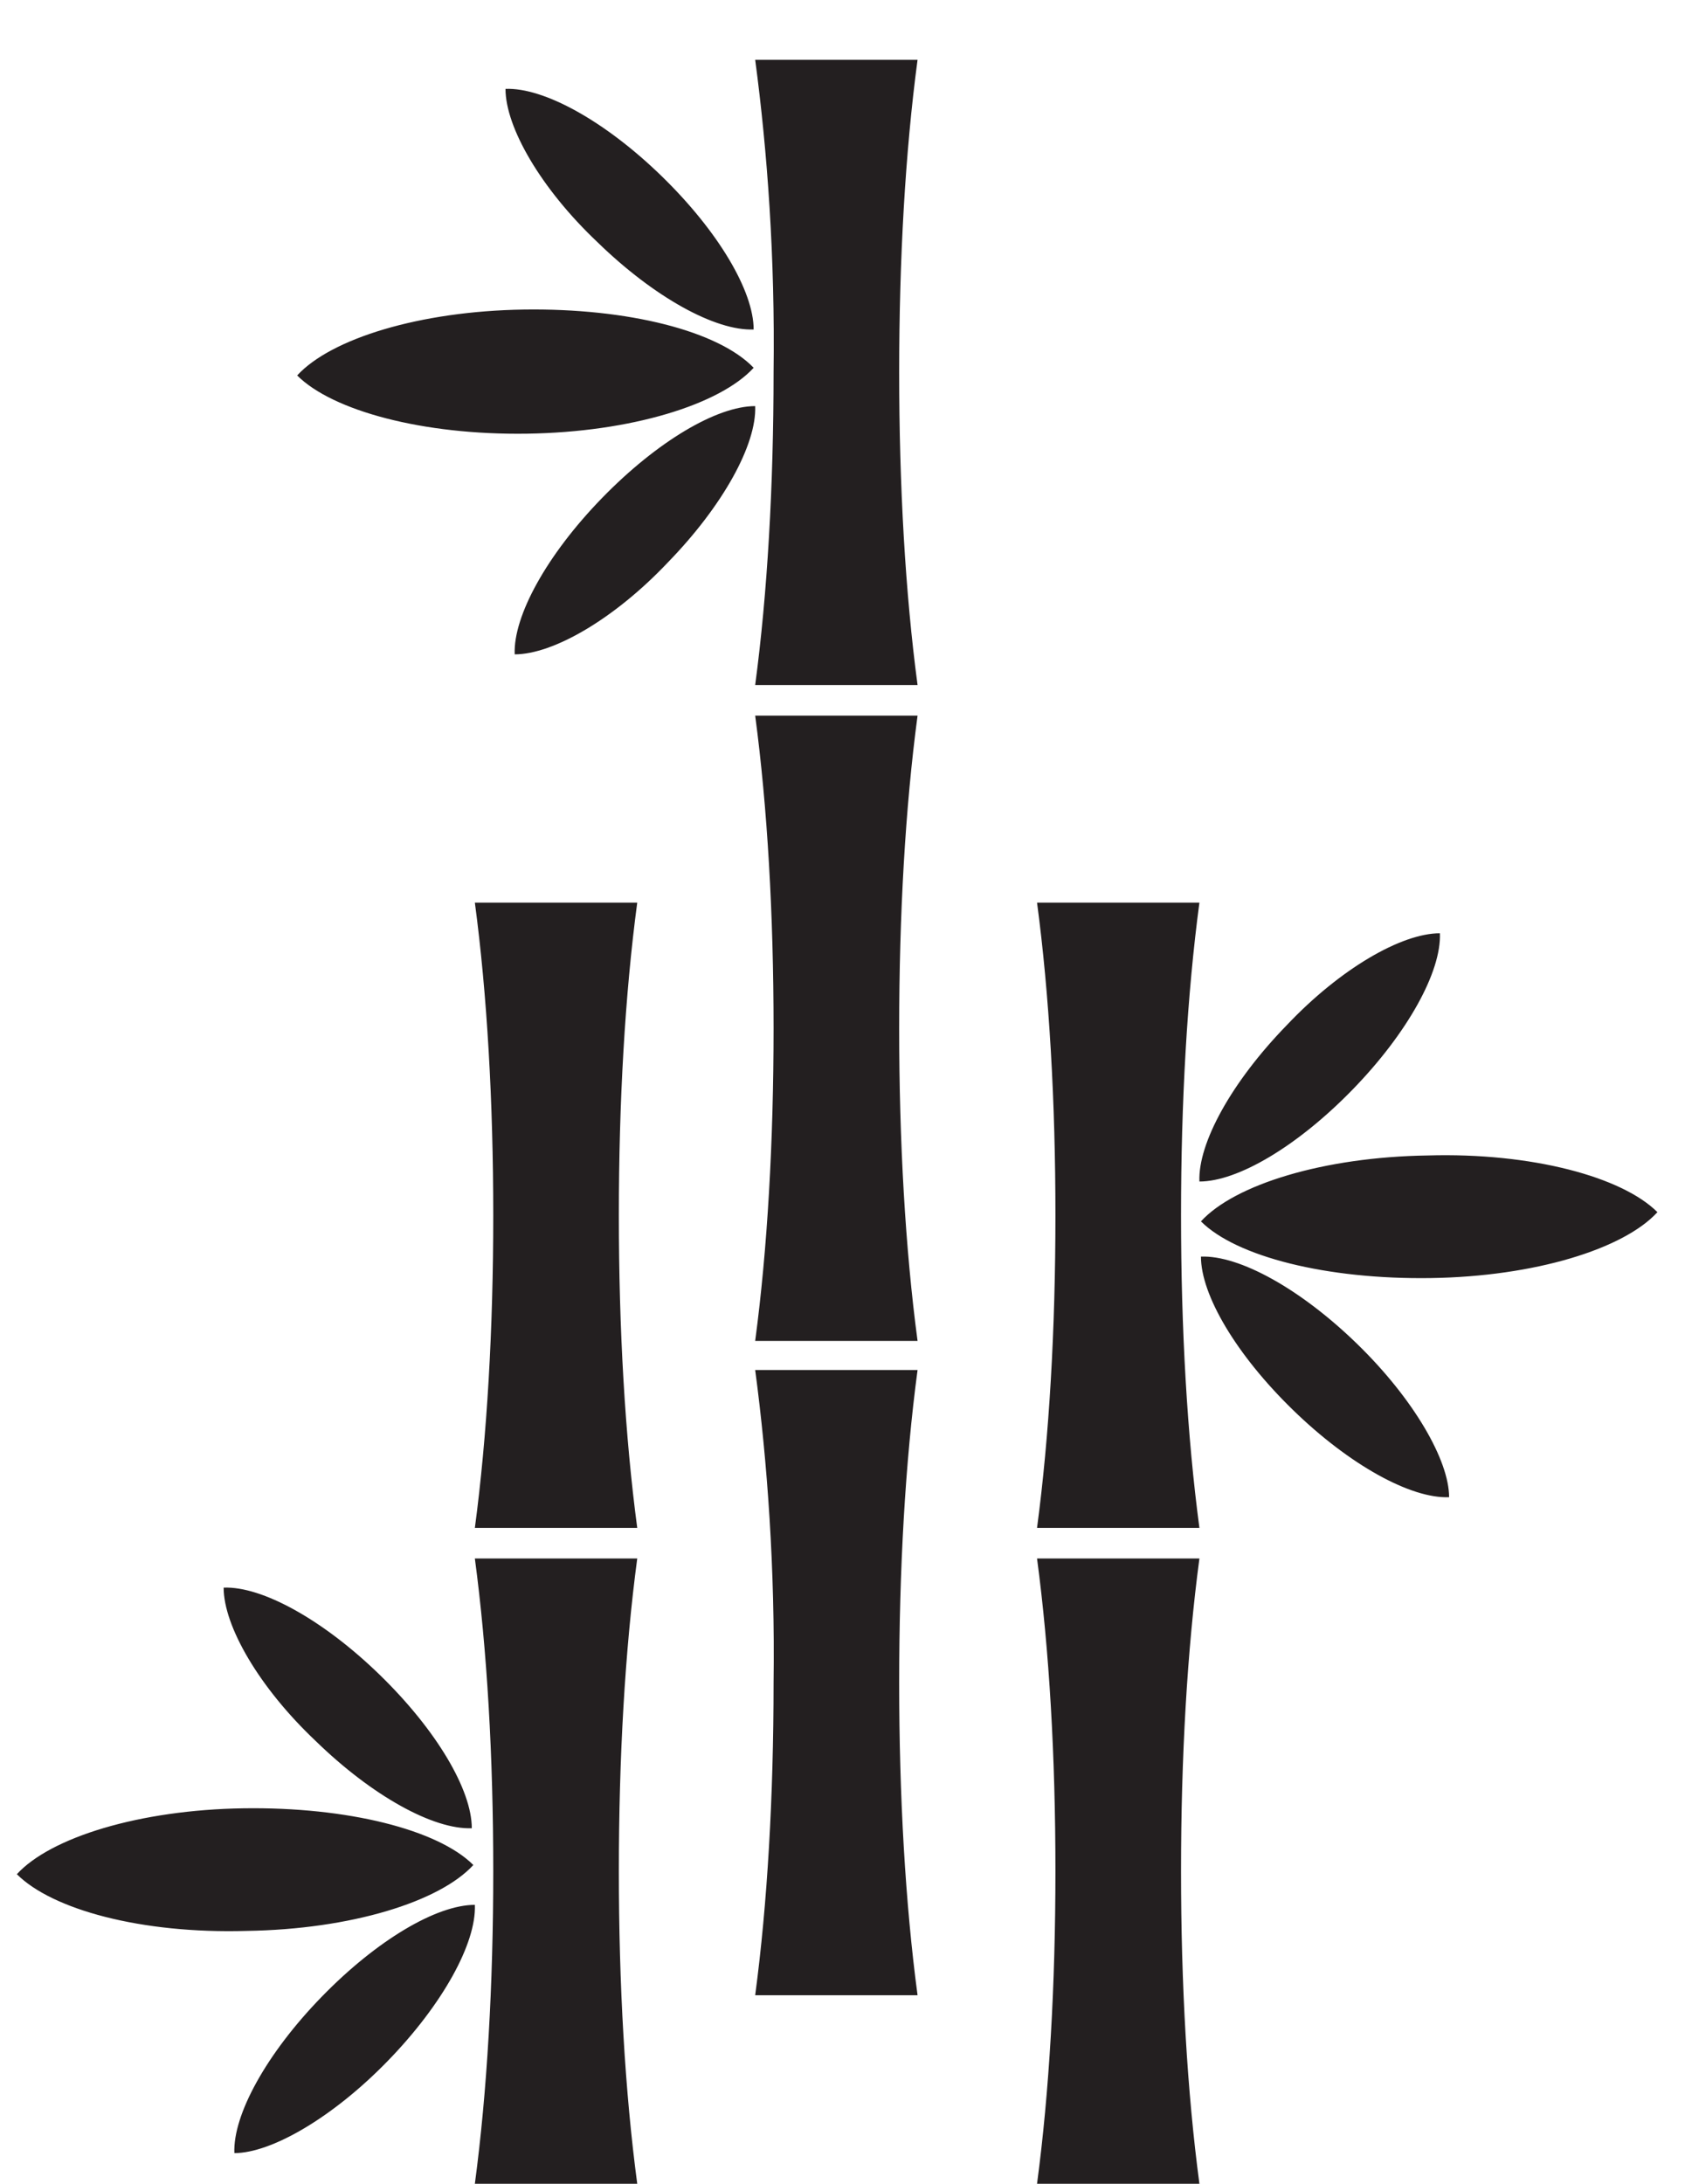 <?xml version="1.0" encoding="utf-8"?>
<!-- Generator: Adobe Illustrator 18.1.0, SVG Export Plug-In . SVG Version: 6.00 Build 0)  -->
<!DOCTYPE svg PUBLIC "-//W3C//DTD SVG 1.1//EN" "http://www.w3.org/Graphics/SVG/1.1/DTD/svg11.dtd">
<svg version="1.1" id="Layer_1" xmlns="http://www.w3.org/2000/svg" xmlns:xlink="http://www.w3.org/1999/xlink" x="0px" y="0px"
	 width="110px" height="142.5px" viewBox="0 0 110 142.5" enable-background="new 0 0 110 142.5" xml:space="preserve">
<path fill="#231F20" d="M33,5.8c2.5-0.1,6.5,2.1,10.2,5.7c3.7,3.6,6,7.5,6,10c-2.5,0.1-6.5-2.1-10.2-5.7C35.3,12.3,33,8.3,33,5.8
	L33,5.8z M108.2,79.1c-2.2,2.4-8,4.2-14.8,4.3c-6.8,0.1-12.7-1.4-15-3.7c2.2-2.4,8-4.2,14.8-4.3C100,75.2,105.9,76.8,108.2,79.1
	L108.2,79.1z M94,60.9c0.1,2.5-2.1,6.5-5.7,10.2c-3.6,3.7-7.5,6-10,6c-0.1-2.5,2.1-6.5,5.7-10.2C87.5,63.2,91.5,60.9,94,60.9
	L94,60.9z M94.6,97.7c-2.5,0.1-6.5-2.1-10.2-5.7c-3.7-3.6-6-7.5-6-10c2.5-0.1,6.5,2.1,10.2,5.7C92.3,91.3,94.6,95.3,94.6,97.7
	L94.6,97.7z M31,58.9l0.3,0h10l0.3,0c-0.8,6-1.2,13-1.2,20.4c0,7.4,0.4,14.4,1.2,20.4l-0.3,0h-10l-0.3,0c0.8-6,1.2-13,1.2-20.4
	C32.2,71.9,31.8,64.9,31,58.9L31,58.9z M31,101.7l0.3,0h10l0.3,0c-0.8,6-1.2,13-1.2,20.4c0,7.4,0.4,14.4,1.2,20.4l-0.3,0h-10l-0.3,0
	c0.8-6,1.2-13,1.2-20.4C32.2,114.6,31.8,107.7,31,101.7L31,101.7z M49.3,46.7l0.3,0h10l0.3,0c-0.8,6-1.2,13-1.2,20.4
	s0.4,14.4,1.2,20.4l-0.3,0h-10l-0.3,0c0.8-6,1.2-13,1.2-20.4S50.1,52.7,49.3,46.7L49.3,46.7z M49.3,89.4l0.3,0h10l0.3,0
	c-0.8,6-1.2,13-1.2,20.4c0,7.4,0.4,14.4,1.2,20.4l-0.3,0h-10l-0.3,0c0.8-6,1.2-13,1.2-20.4C50.6,102.4,50.1,95.4,49.3,89.4
	L49.3,89.4z M67.7,58.9l0.3,0h10l0.3,0c-0.8,6-1.2,13-1.2,20.4c0,7.4,0.4,14.4,1.2,20.4l-0.3,0H68l-0.3,0c0.8-6,1.2-13,1.2-20.4
	C68.9,71.9,68.5,64.9,67.7,58.9L67.7,58.9z M67.7,101.7l0.3,0h10l0.3,0c-0.8,6-1.2,13-1.2,20.4c0,7.4,0.4,14.4,1.2,20.4l-0.3,0H68
	l-0.3,0c0.8-6,1.2-13,1.2-20.4C68.9,114.6,68.5,107.7,67.7,101.7L67.7,101.7z M1.1,122.3c2.2-2.4,8-4.2,14.8-4.3
	c6.8-0.1,12.7,1.4,15,3.7c-2.2,2.4-8,4.2-14.8,4.3C9.2,126.2,3.4,124.6,1.1,122.3L1.1,122.3z M15.3,140.5c-0.1-2.5,2.1-6.5,5.7-10.2
	c3.6-3.7,7.5-6,10-6c0.1,2.5-2.1,6.5-5.7,10.2C21.7,138.2,17.7,140.5,15.3,140.5L15.3,140.5z M14.6,103.6c2.5-0.1,6.5,2.1,10.2,5.7
	c3.7,3.6,6,7.5,6,10c-2.5,0.1-6.5-2.1-10.2-5.7C16.9,110.1,14.6,106.1,14.6,103.6L14.6,103.6z M49.3,3.9l0.3,0h10l0.3,0
	c-0.8,6-1.2,13-1.2,20.4c0,7.4,0.4,14.4,1.2,20.4l-0.3,0h-10l-0.3,0c0.8-6,1.2-13,1.2-20.4C50.6,16.8,50.1,9.9,49.3,3.9L49.3,3.9z
	 M19.4,24.5c2.2-2.4,8-4.2,14.8-4.3c6.8-0.1,12.7,1.4,15,3.8c-2.2,2.4-8,4.2-14.8,4.3C27.6,28.4,21.7,26.8,19.4,24.5L19.4,24.5z
	 M33.6,42.7c-0.1-2.5,2.1-6.5,5.7-10.2c3.6-3.7,7.5-6,10-6c0.1,2.5-2.1,6.5-5.7,10.2C40.1,40.4,36.1,42.7,33.6,42.7L33.6,42.7z"/>
</svg>
